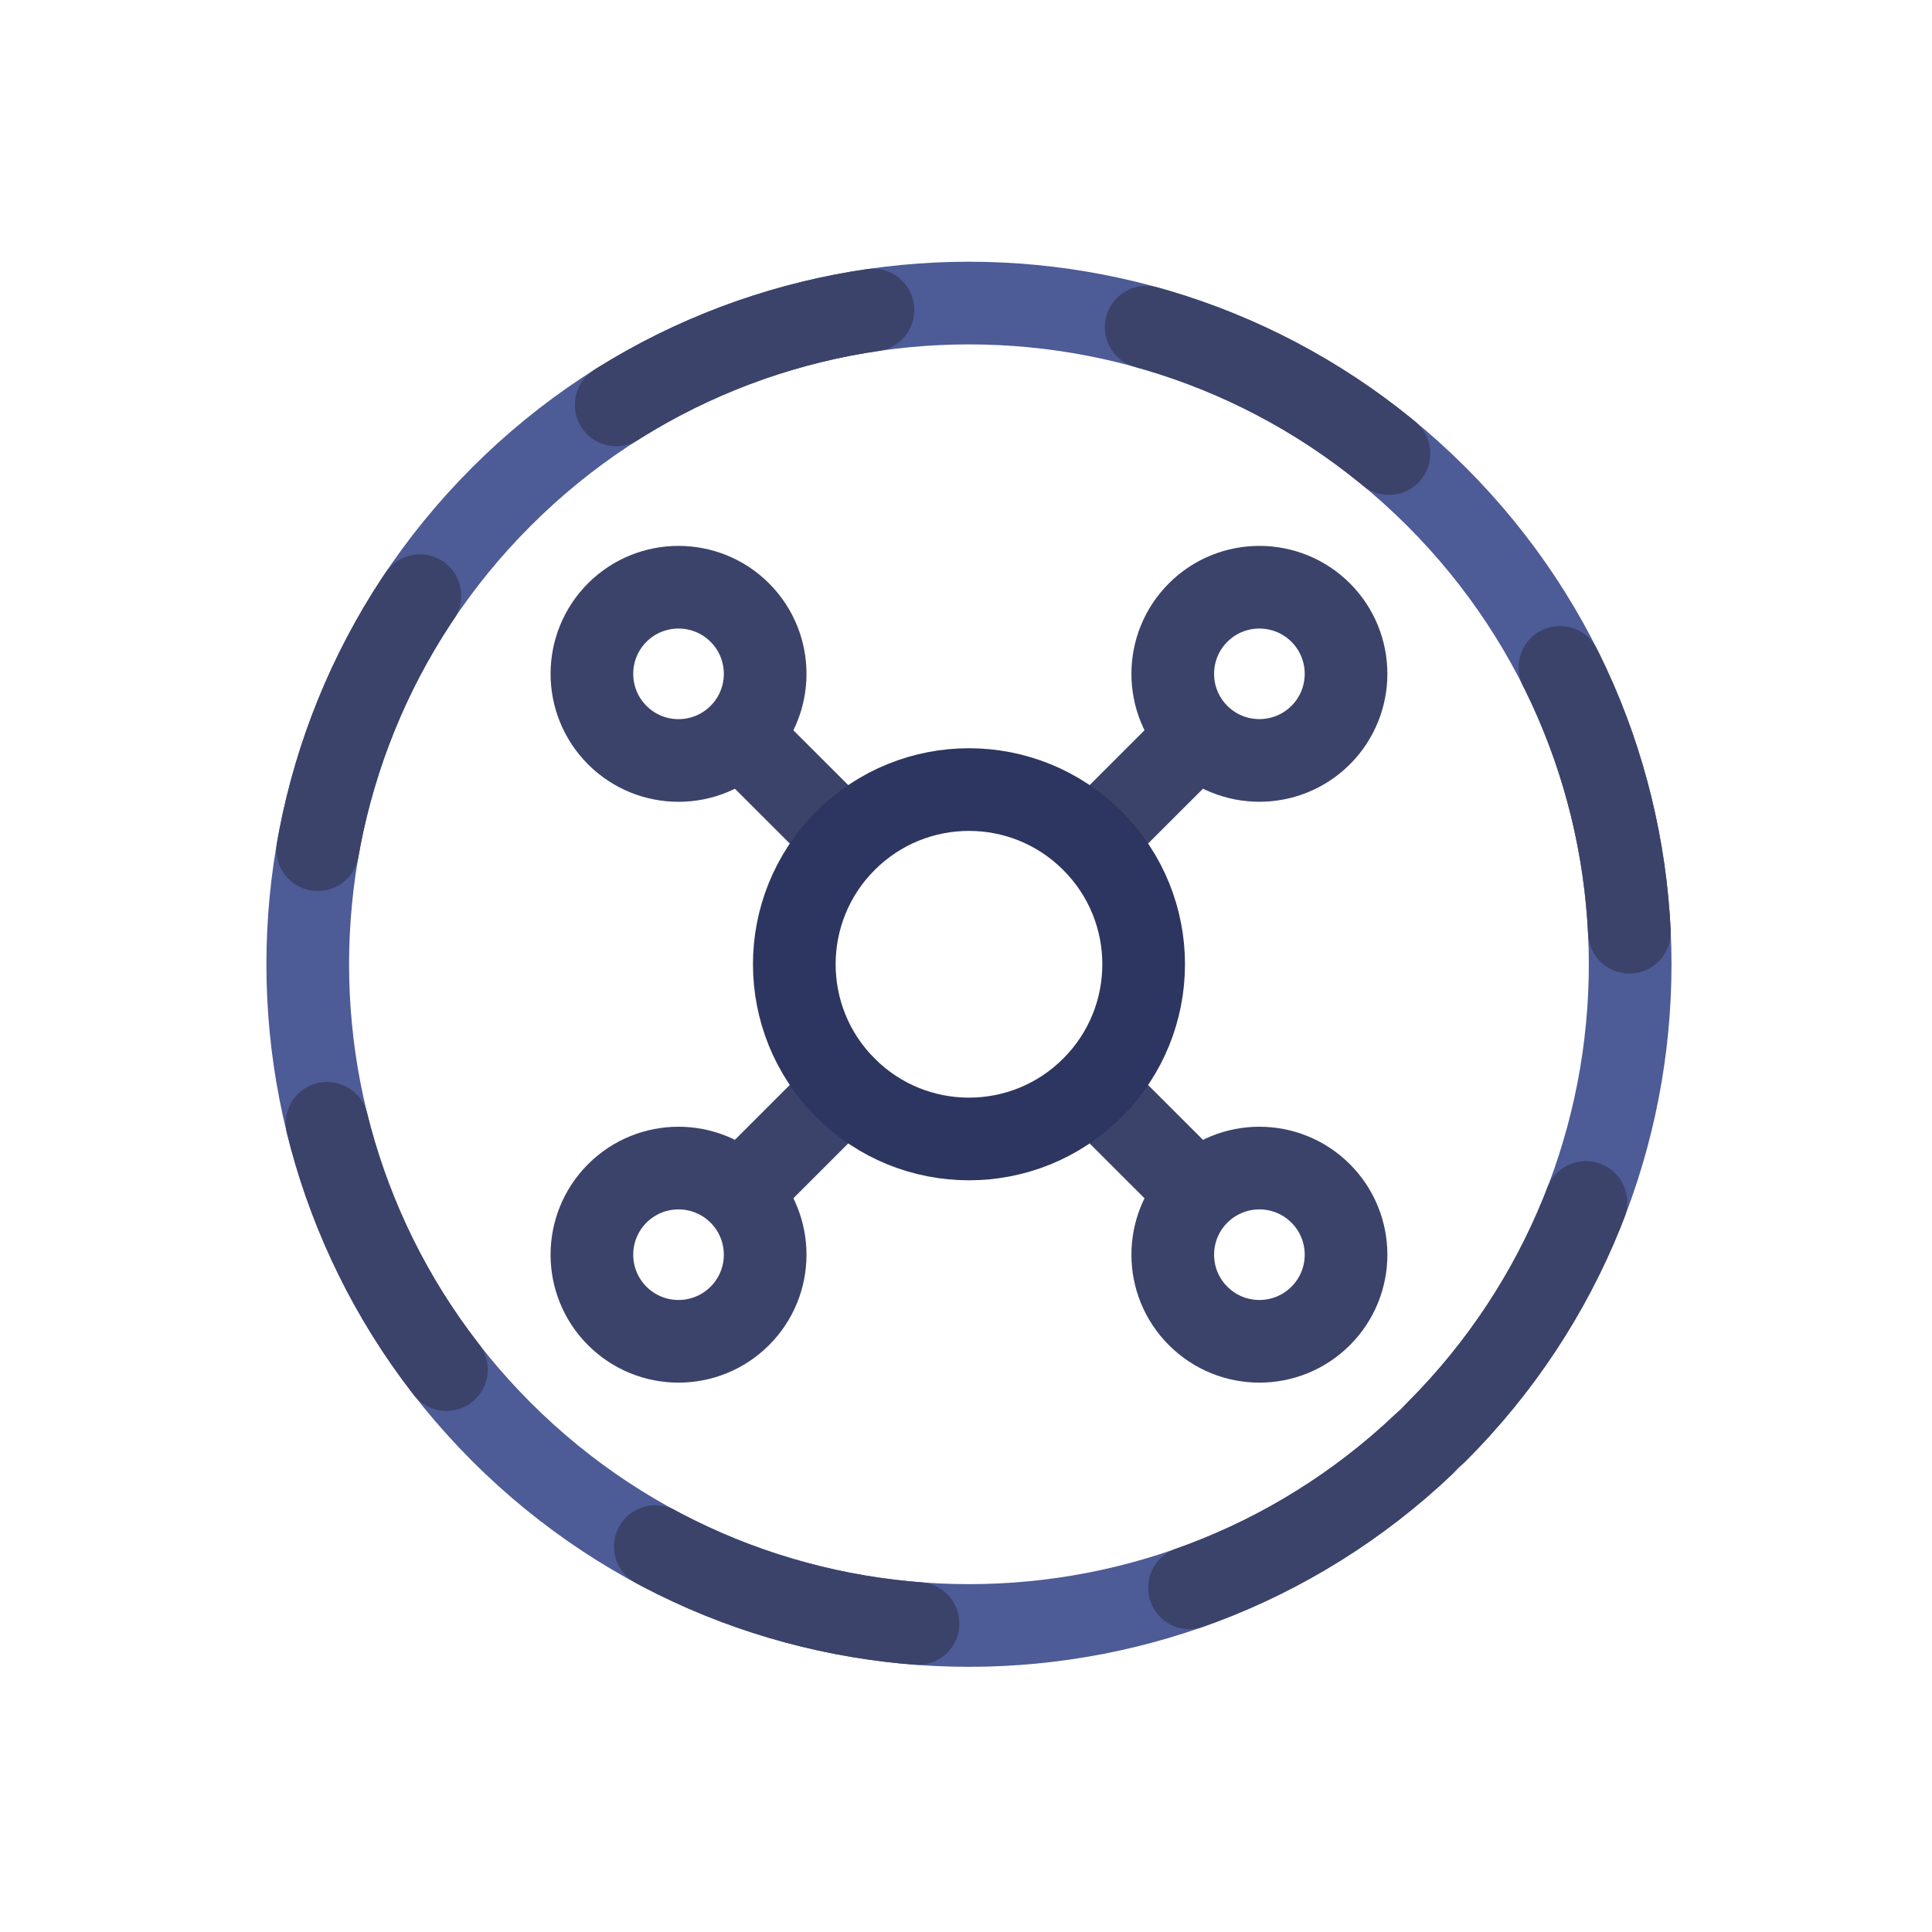 <svg width="33" height="33" viewBox="0 0 33 33" fill="none" xmlns="http://www.w3.org/2000/svg">
<path d="M12.827 20.193L14.44 18.58" stroke="#3B436B" stroke-width="1.412" stroke-linecap="round" stroke-linejoin="round"/>
<path d="M18.869 14.151L20.273 12.748" stroke="#3B436B" stroke-width="1.412" stroke-linecap="round" stroke-linejoin="round"/>
<path d="M12.827 12.748L14.231 14.151" stroke="#3B436B" stroke-width="1.412" stroke-linecap="round" stroke-linejoin="round"/>
<path d="M18.869 18.79L20.273 20.193" stroke="#3B436B" stroke-width="1.412" stroke-linecap="round" stroke-linejoin="round"/>
<path d="M24.537 24.457C28.947 20.046 28.947 12.895 24.537 8.484C20.126 4.074 12.975 4.074 8.564 8.484C4.154 12.895 4.154 20.046 8.564 24.457C12.975 28.867 20.126 28.867 24.537 24.457Z" stroke="#4D5B97" stroke-width="1.412" stroke-linecap="round" stroke-linejoin="round"/>
<path d="M24.537 24.457C28.947 20.046 28.947 12.895 24.537 8.484C20.126 4.074 12.975 4.074 8.564 8.484C4.154 12.895 4.154 20.046 8.564 24.457C12.975 28.867 20.126 28.867 24.537 24.457Z" stroke="#3B436B" stroke-width="1.412" stroke-linecap="round" stroke-linejoin="round" stroke-dasharray="4.71 4.71"/>
<path d="M18.66 18.58C19.826 17.415 19.826 15.526 18.66 14.361C17.495 13.195 15.606 13.195 14.441 14.361C13.276 15.526 13.276 17.415 14.441 18.58C15.606 19.746 17.495 19.746 18.66 18.58Z" stroke="#2D3660" stroke-width="1.412" stroke-linecap="round" stroke-linejoin="round"/>
<path d="M12.636 12.556C13.214 11.978 13.214 11.041 12.636 10.463C12.058 9.886 11.121 9.886 10.543 10.463C9.966 11.041 9.966 11.978 10.543 12.556C11.121 13.134 12.058 13.134 12.636 12.556Z" stroke="#3B436B" stroke-width="1.412" stroke-linecap="round" stroke-linejoin="round"/>
<path d="M22.558 22.477C23.136 21.9 23.136 20.963 22.558 20.385C21.98 19.807 21.043 19.807 20.465 20.385C19.887 20.963 19.887 21.9 20.465 22.477C21.043 23.055 21.98 23.055 22.558 22.477Z" stroke="#3B436B" stroke-width="1.412" stroke-linecap="round" stroke-linejoin="round"/>
<path d="M22.558 12.556C23.136 11.978 23.136 11.041 22.558 10.463C21.98 9.886 21.043 9.886 20.465 10.463C19.887 11.041 19.887 11.978 20.465 12.556C21.043 13.133 21.98 13.133 22.558 12.556Z" stroke="#3B436B" stroke-width="1.412" stroke-linecap="round" stroke-linejoin="round"/>
<path d="M12.636 22.477C13.214 21.9 13.214 20.963 12.636 20.385C12.058 19.807 11.121 19.807 10.543 20.385C9.966 20.963 9.966 21.9 10.543 22.477C11.121 23.055 12.058 23.055 12.636 22.477Z" stroke="#3B436B" stroke-width="1.412" stroke-linecap="round" stroke-linejoin="round"/>
</svg>
